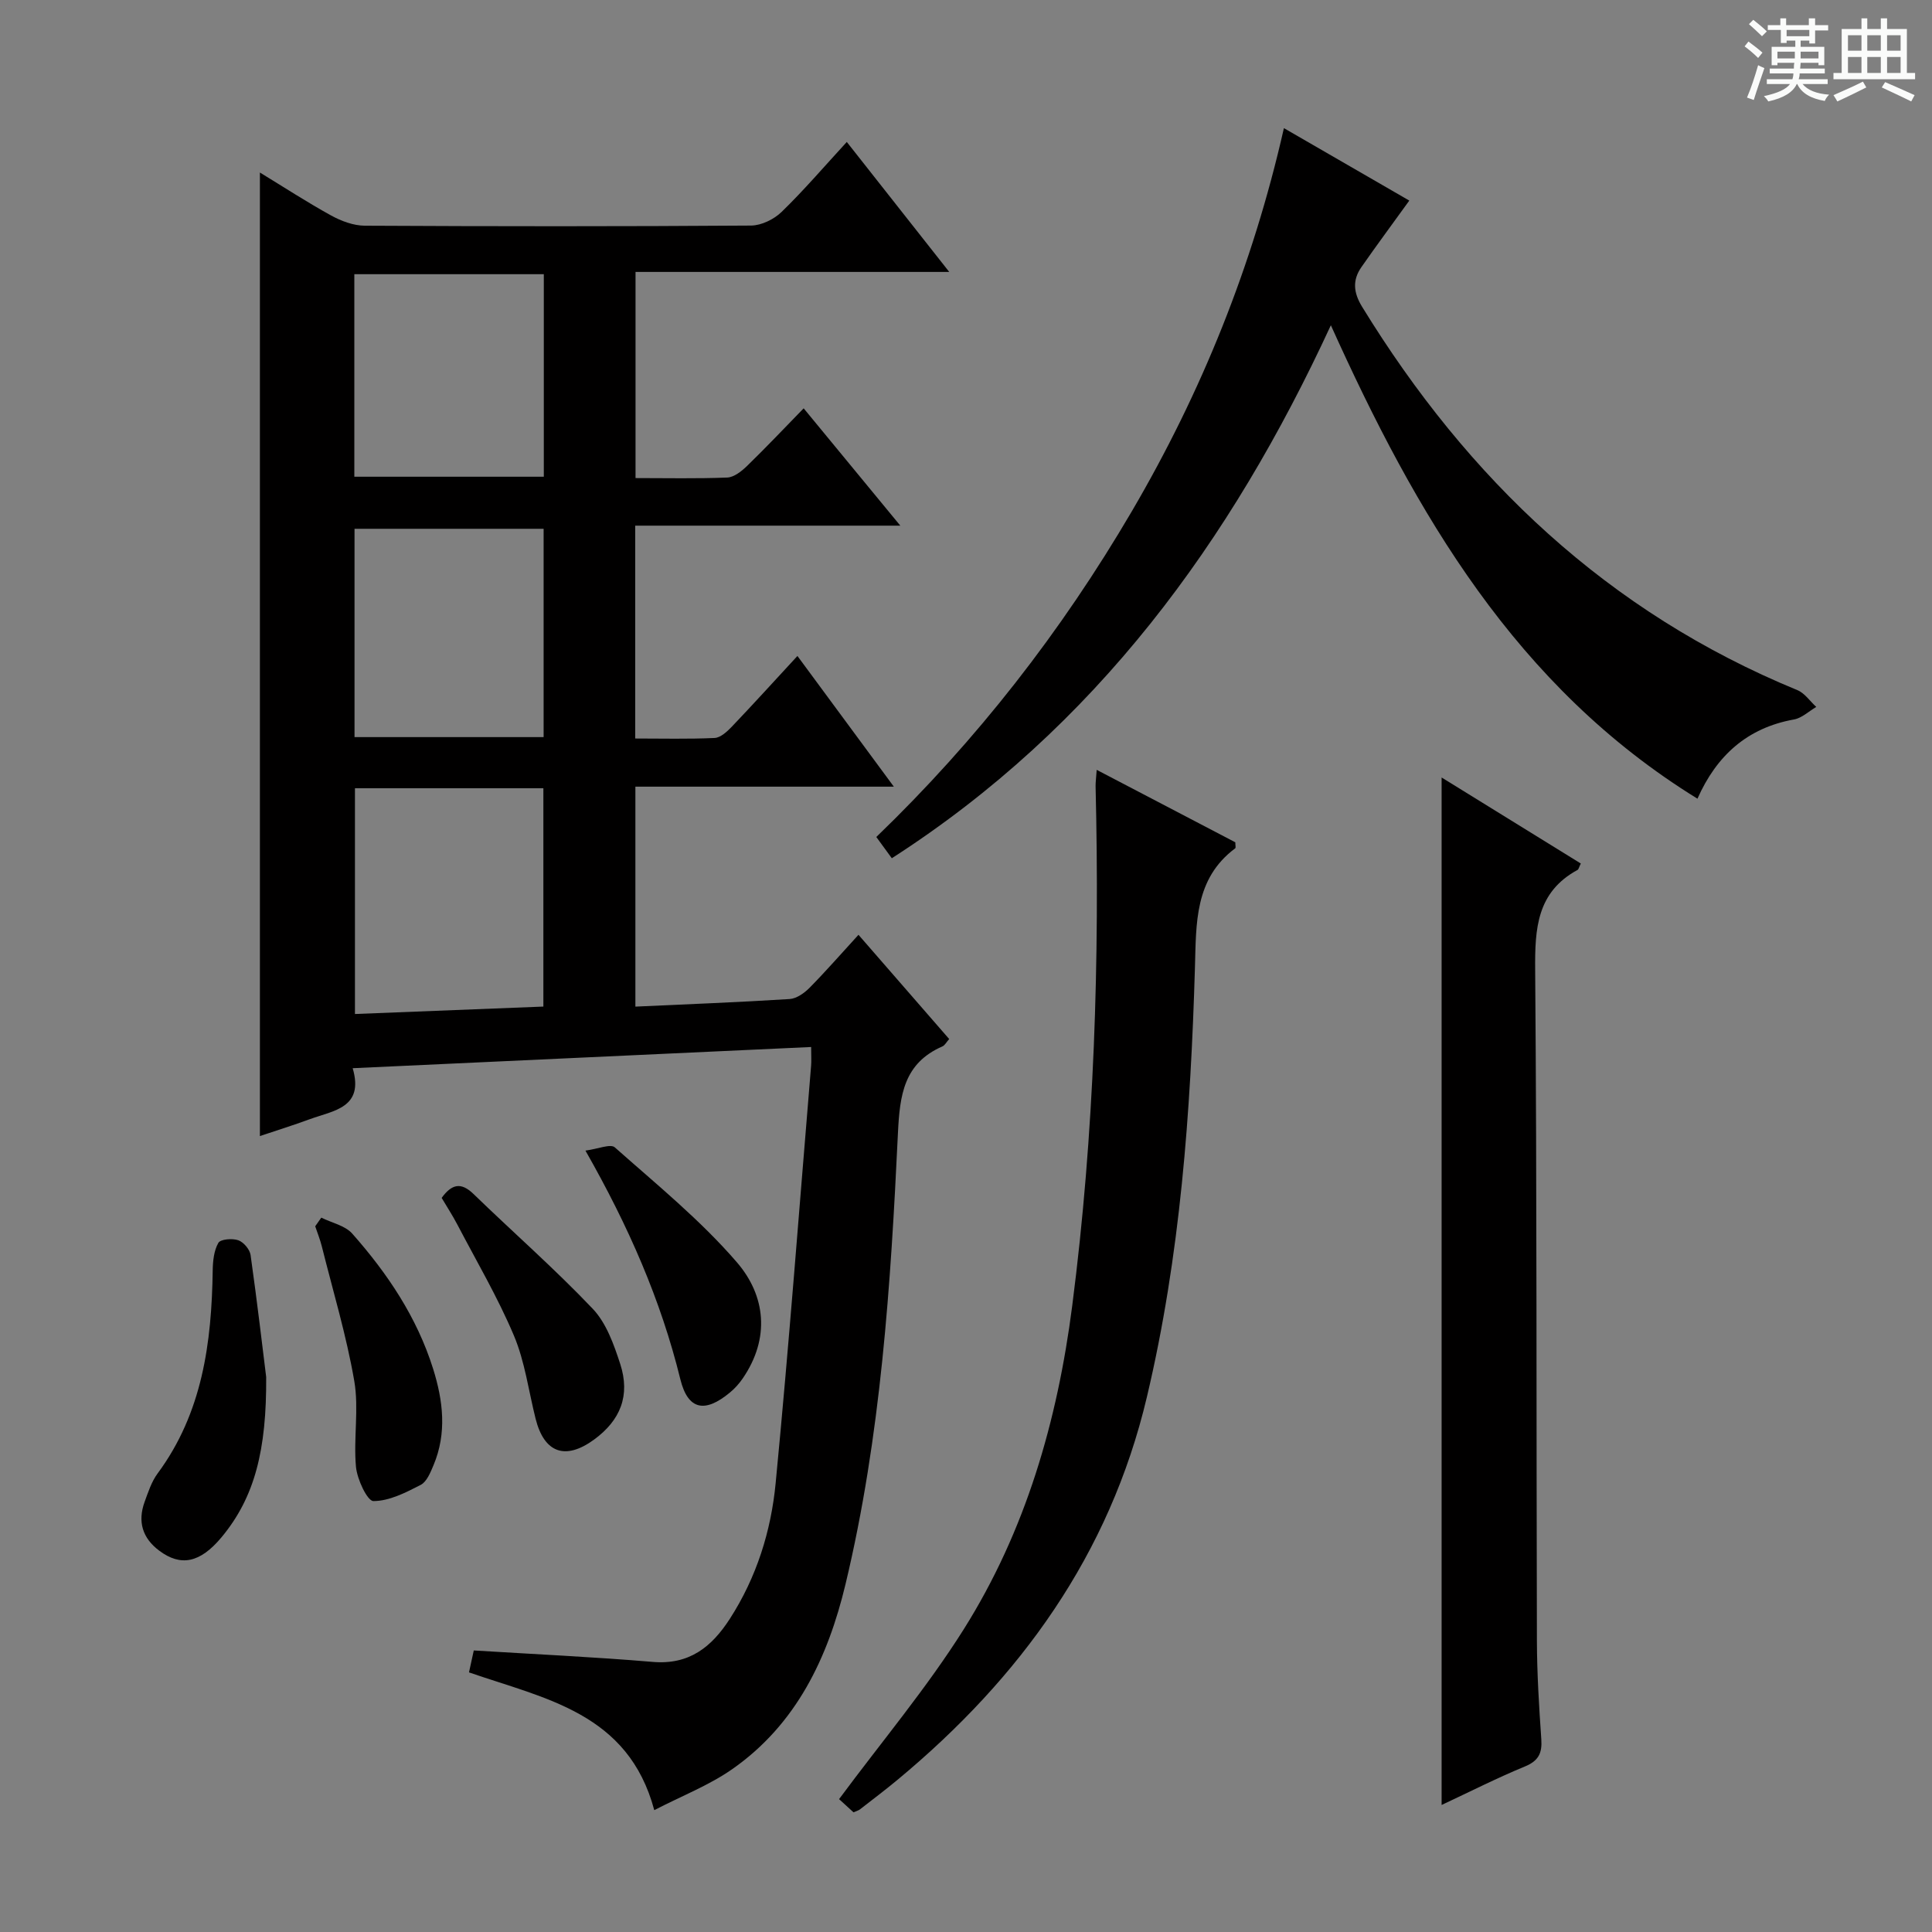 <svg enable-background="new 0 0 400 400" viewBox="0 0 400 400" xmlns="http://www.w3.org/2000/svg"><rect x="0" y="0" width="400" height="400" fill="#808080" stroke="none"/><path d="m361.2 9.6.8-1c.9.7 1.9 1.4 2.9 2.3l-.9 1.1c-1-1-2-1.8-2.8-2.4zm.5 10.6c.9-2.1 1.6-4.3 2.3-6.7.4.2.8.4 1.3.6-.7 2.1-1.5 4.3-2.2 6.6zm.4-15.2.9-.9c1 .8 2 1.6 2.8 2.4l-1 1c-.9-.9-1.8-1.7-2.7-2.5zm12.5-1.2h1.2v1.4h2.7v1.1h-2.7v2.7h-1.2v-.6h-1.8v1.3h4.9v3.8h-1.2v-.5h-3.7c0 .4-.1.9-.1 1.2h5.1v1h-5.2c0 .5-.1.9-.2 1.2h6v1h-5.2c1.1 1.3 2.9 2 5.5 2.2-.4.4-.7.8-.9 1.3-2.9-.5-4.8-1.6-5.7-3.5h-.1c-.8 1.7-2.7 2.9-5.9 3.6-.2-.4-.6-.8-.9-1.1 2.8-.6 4.6-1.4 5.4-2.5h-4.8v-1h5.3c.1-.3.2-.7.2-1.2h-4.9v-1h5c0-.4 0-.8.1-1.2h-3.5v.5h-1.2v-3.8h4.9v-1.3h-1.8v.5h-1.2v-2.7h-2.7v-1h2.6v-1.4h1.2v1.4h4.7v-1.4zm-6.6 8.3h3.6c0-.4 0-.9 0-1.4h-3.6zm1.9-4.6h4.7v-1.3h-4.7zm6.6 3.2h-3.7v1.4h3.7z" fill="#fafbfa"/><path d="m385.3 3.8h1.3v2.2h2.8v-2.2h1.3v2.2h4.1v9.1h1.7v1.3h-16.9v-1.3h1.7v-9.1h4.1v-2.2zm.4 13.1.7 1.2c-1.8.9-3.8 1.9-6 2.9-.2-.4-.5-.8-.8-1.3 2.3-1 4.3-1.9 6.1-2.8zm-3.1-6.4h2.8v-3.2h-2.8zm0 4.6h2.8v-3.3h-2.8zm4-4.6h2.8v-3.2h-2.8zm0 4.6h2.8v-3.3h-2.8zm3.7 1.9c2.1.9 4.1 1.8 6.1 2.7l-.7 1.3c-2.2-1.1-4.2-2-6.1-2.9zm3.2-9.7h-2.8v3.2h2.8zm-2.8 7.8h2.8v-3.3h-2.8z" fill="#fafbfa"/><g fill="#010000"><path d="m167.94 216.77c-31.78 1.47-62.97 2.91-94.92 4.39 2.41 8.24-3.99 8.76-8.92 10.57-3.4 1.25-6.87 2.33-10.29 3.48 0-66.55 0-132.79 0-199.49 4.92 3 9.74 6.14 14.77 8.91 2.08 1.14 4.6 2.08 6.93 2.1 26.66.14 53.33.16 79.99-.03 2.15-.02 4.76-1.3 6.34-2.84 4.62-4.49 8.83-9.41 13.48-14.47 7.08 8.98 13.82 17.54 21.21 26.91-22.16 0-43.36 0-64.95 0v42.68c6.42 0 12.71.14 18.99-.11 1.4-.06 2.96-1.3 4.08-2.38 3.93-3.82 7.71-7.81 11.74-11.95 6.67 8.09 13.01 15.79 20.01 24.29-18.68 0-36.63 0-54.89 0v44.07c5.57 0 11.01.14 16.44-.11 1.22-.06 2.57-1.3 3.54-2.31 4.45-4.67 8.78-9.44 13.61-14.67 6.71 9.1 13.06 17.7 19.96 27.06-18.36 0-35.76 0-53.51 0v45.54c10.79-.5 21.37-.9 31.93-1.57 1.43-.09 3.03-1.22 4.11-2.31 3.37-3.41 6.53-7.04 10.15-10.99 6.72 7.72 12.68 14.57 18.78 21.58-.57.63-.89 1.3-1.41 1.53-7.99 3.49-8.82 10.08-9.2 17.92-1.49 31.37-3.51 62.74-10.86 93.44-3.65 15.23-10.17 28.98-23.43 38.26-4.82 3.37-10.46 5.55-16.16 8.5-5.39-20.13-22.54-23.04-38.36-28.52.36-1.63.72-3.31.99-4.54 12.6.78 24.85 1.34 37.06 2.37 7.56.64 12.19-3.09 15.96-8.93 5.53-8.58 8.53-18.16 9.48-28.08 2.78-28.78 4.94-57.61 7.34-86.42.08-.99.01-1.98.01-3.88zm-94.45-53.57v46.74c13.32-.53 26.2-1.04 39.01-1.54 0-15.49 0-30.24 0-45.2-13.11 0-25.89 0-39.01 0zm39.06-53.72c-13.26 0-26.25 0-39.15 0v43.13h39.15c0-14.54 0-28.75 0-43.13zm-39.19-52.71v41.93h39.23c0-14.05 0-27.81 0-41.93-13.1 0-26 0-39.23 0z"/><path d="m265.82 26.53c9.12 5.27 17.68 10.21 25.96 15-3.46 4.8-6.76 9.24-9.92 13.78-1.87 2.69-1.66 5.25.14 8.19 21.91 35.72 50.94 63.28 90.12 79.38 1.53.63 2.62 2.3 3.92 3.48-1.54.9-2.98 2.31-4.63 2.6-9.66 1.74-16.01 7.47-19.97 16.4-37.59-23.18-58.3-59-75.9-98.02-20.72 44.85-48.71 83.23-90.9 110.35-1.25-1.72-2.1-2.88-3.21-4.4 20.85-20.09 38.34-42.58 52.89-67.41 14.44-24.65 25.03-50.83 31.5-79.35z"/><path d="m298.47 373.7c0-71.06 0-141.56 0-212.73 9.65 5.96 19.25 11.9 28.82 17.81-.39.79-.45 1.21-.68 1.33-8.43 4.59-8.84 12.13-8.77 20.69.37 46.29.23 92.59.36 138.88.02 6.8.44 13.62.91 20.41.2 2.89-.57 4.48-3.42 5.65-5.78 2.38-11.38 5.23-17.22 7.96z"/><path d="m227.06 159.39c10.08 5.27 19.45 10.16 28.7 15 0 .63.13 1.12-.02 1.24-8.46 6.31-8.07 15.58-8.34 24.67-.88 29.93-3.02 59.7-9.96 88.98-7.72 32.62-26.21 58.1-51.57 79.17-2.56 2.13-5.22 4.13-7.85 6.18-.25.2-.59.27-1.31.59-1.16-1.06-2.46-2.24-2.99-2.73 8.8-11.88 18.15-22.99 25.81-35.16 12.82-20.38 19.39-43.11 22.46-66.97 4.6-35.74 5.7-71.61 4.84-107.58-.01-.83.11-1.66.23-3.39z"/><path d="m55.11 285.1c.09 15.03-2.33 24.87-9.25 33.18-4.45 5.34-8.45 6.09-12.88 2.78-3.5-2.61-4.52-6.03-3.04-10.11.74-2.02 1.43-4.18 2.68-5.87 9.29-12.56 11.2-27.06 11.42-42.07.03-1.93.25-4.09 1.17-5.69.45-.77 2.89-.97 4.12-.54 1.1.38 2.38 1.89 2.55 3.05 1.39 9.86 2.54 19.74 3.23 25.27z"/><path d="m121.21 238.22c2.6-.34 5.18-1.46 6.08-.67 8.66 7.68 17.75 15.07 25.27 23.79 5.97 6.92 6.91 15.73 1.22 24.04-.74 1.08-1.65 2.1-2.66 2.93-5.14 4.27-8.68 3.67-10.26-2.74-4.03-16.39-10.7-31.63-19.65-47.35z"/><path d="m91.44 248.01c2.08-2.85 3.98-3.33 6.58-.82 8.21 7.96 16.84 15.51 24.71 23.79 2.81 2.96 4.37 7.39 5.68 11.41 2.12 6.53.05 11.68-5.44 15.68-5.93 4.32-10.3 2.75-12.08-4.34-1.45-5.76-2.21-11.8-4.49-17.21-3.34-7.92-7.74-15.39-11.73-23.02-.99-1.89-2.17-3.69-3.23-5.49z"/><path d="m66.52 252.1c2.17 1.08 4.93 1.63 6.42 3.32 7.3 8.25 13.39 17.33 16.73 27.97 2.07 6.6 2.88 13.31.09 19.95-.63 1.5-1.4 3.44-2.66 4.09-3.09 1.59-6.5 3.35-9.79 3.35-1.25 0-3.37-4.5-3.61-7.09-.54-5.88.64-11.99-.35-17.76-1.62-9.4-4.4-18.6-6.72-27.88-.35-1.41-.91-2.78-1.37-4.16.41-.59.84-1.19 1.26-1.79z"/></g></svg>